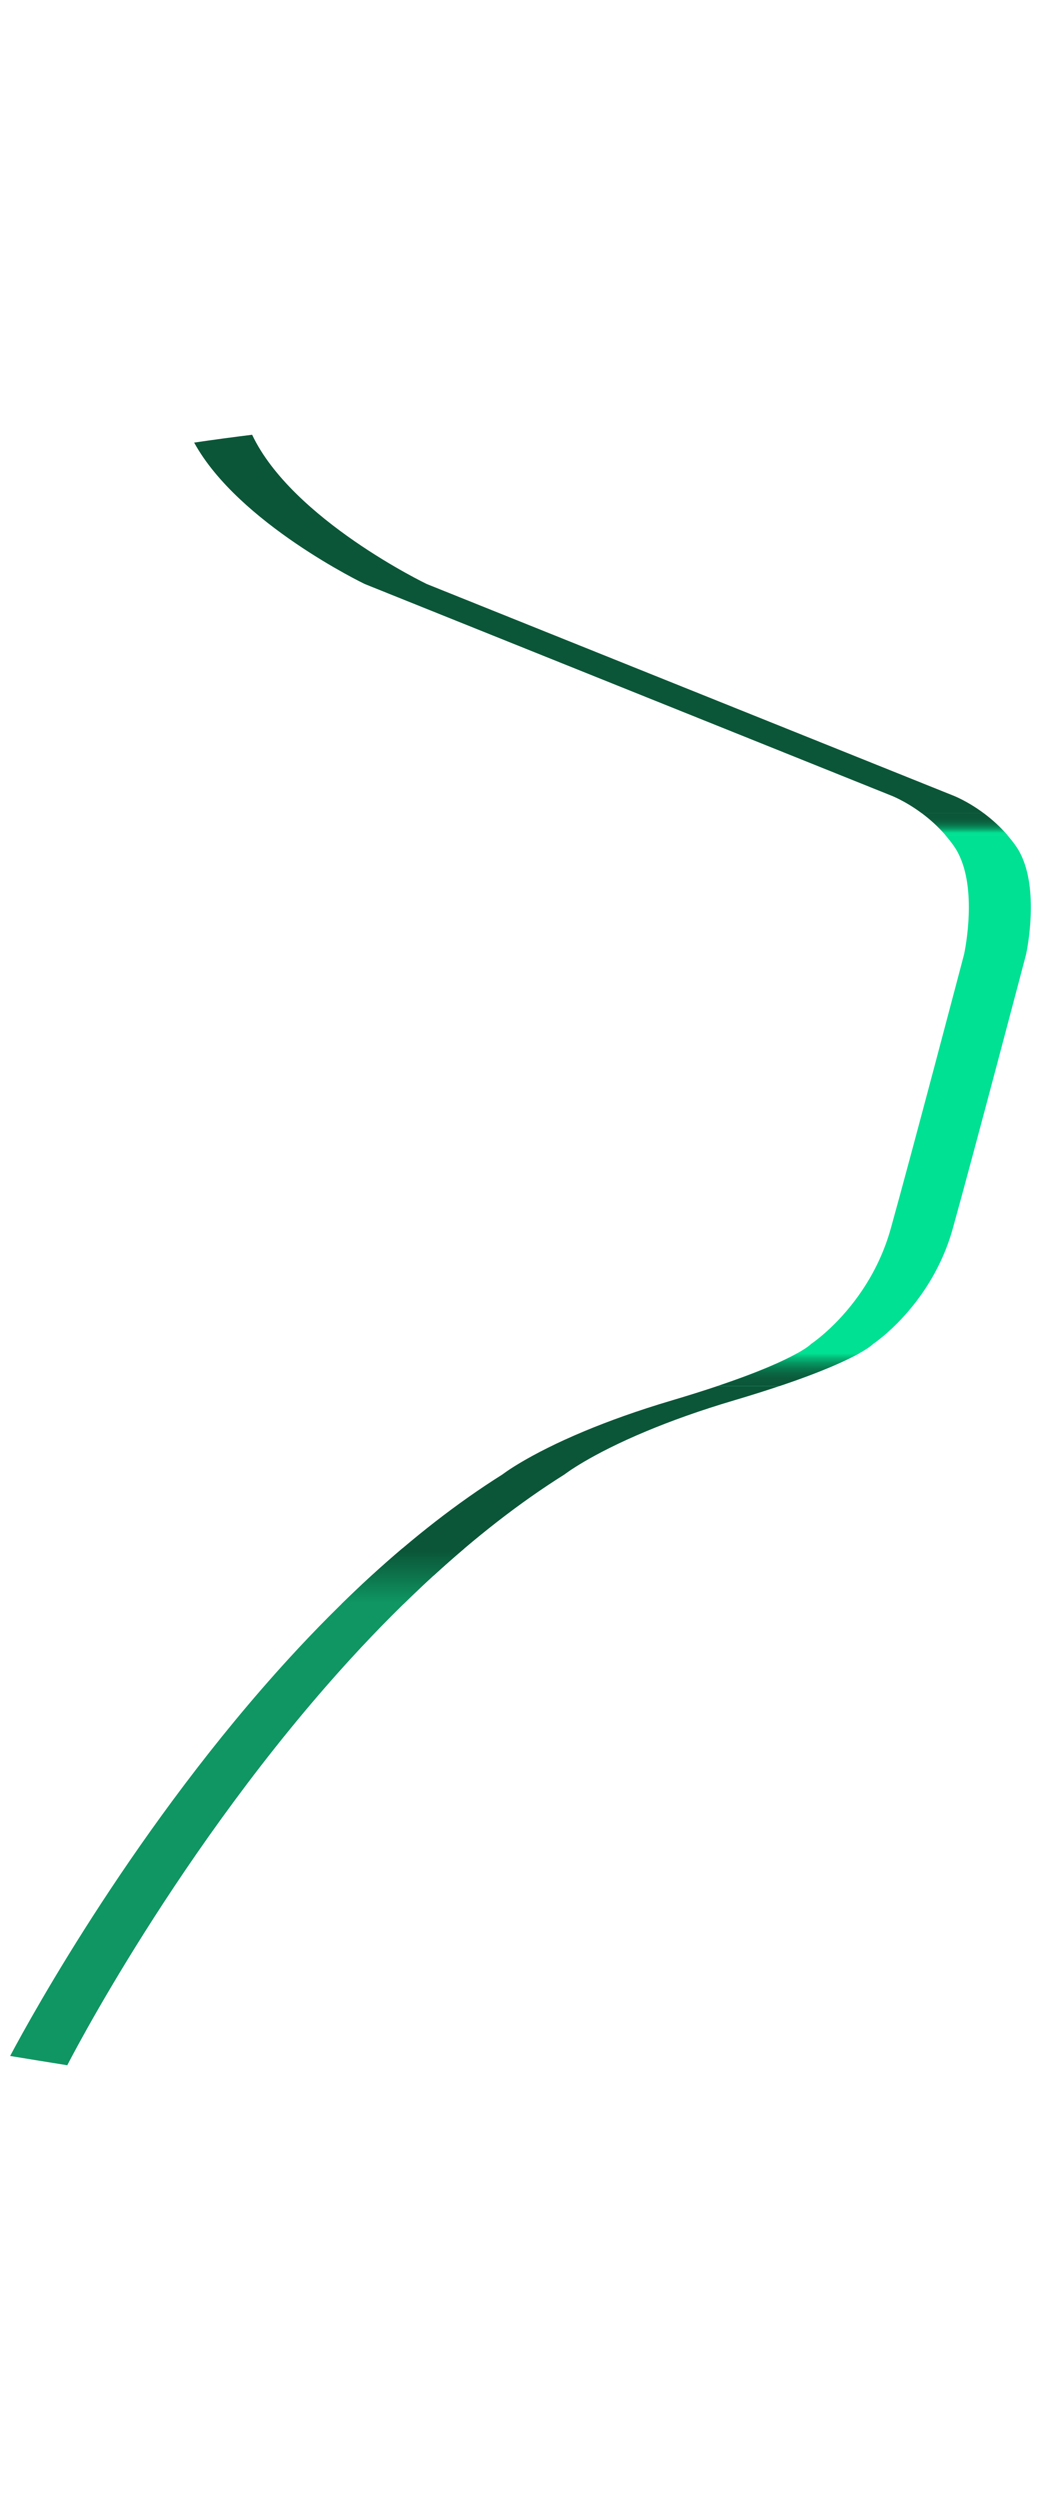 <?xml version="1.0" encoding="utf-8"?>
<!-- Generator: Adobe Illustrator 24.2.3, SVG Export Plug-In . SVG Version: 6.00 Build 0)  -->
<svg version="1.1" id="Layer_1" xmlns="http://www.w3.org/2000/svg" xmlns:xlink="http://www.w3.org/1999/xlink" x="0px" y="0px"
	 viewBox="0 0 300 720" style="enable-background:new 0 0 300 720;" xml:space="preserve">
<style type="text/css">
	.st0{fill:#0B5638;}
	.st1{fill:url(#SVGID_1_);}
	.st2{fill:#0F9662;}
	.st3{fill:url(#SVGID_2_);}
	.st4{fill:#01E193;}
	.st5{fill:url(#SVGID_3_);}
</style>
<g>
	<path class="st0" d="M105.1,168.19l151.49,60.84c0,0,4.14,1.52,9.07,5.2h17.87c-4.93-3.68-9.07-5.2-9.07-5.2l-151.49-60.84
		c0,0-38.78-18.61-50.31-42.98h0c-5.67,0.7-11.24,1.45-16.71,2.26C68.7,150.72,105.1,168.19,105.1,168.19z"/>
	<linearGradient id="SVGID_1_" gradientUnits="userSpaceOnUse" x1="277.987" y1="234.514" x2="277.987" y2="239.872">
		<stop  offset="5.403334e-03" style="stop-color:#0B5638"/>
		<stop  offset="0.24" style="stop-color:#0B593A"/>
		<stop  offset="0.406" style="stop-color:#0A6240"/>
		<stop  offset="0.551" style="stop-color:#09724A"/>
		<stop  offset="0.684" style="stop-color:#078859"/>
		<stop  offset="0.809" style="stop-color:#05A46B"/>
		<stop  offset="0.925" style="stop-color:#03C782"/>
		<stop  offset="1" style="stop-color:#01E193"/>
	</linearGradient>
	<path class="st1" d="M283.54,234.23h-17.86c0,0,0,0,0,0c2.2,1.64,4.55,3.71,6.77,6.27h17.13h0.74
		C288.09,237.94,285.74,235.87,283.54,234.23z"/>
	<path class="st2" d="M107.15,453.7c-8.3,7.59-16.26,15.61-23.8,23.85h0C39.66,525.24,9.59,579.59,2.92,592.12
		c5.26,0.86,10.75,1.76,16.47,2.67c0,0,32.09-62.94,81.83-117.24c7.54-8.23,15.5-16.26,23.8-23.85H107.15z"/>
	<path class="st0" d="M206.8,399.17c-3.83,1.29-8.17,2.66-13.12,4.13c-10.07,2.98-18.39,6.02-25.15,8.83
		c-16.61,6.92-23.7,12.49-23.7,12.49c-13.21,8.3-25.83,18.25-37.72,29.12h16.15h1.71H125c11.89-10.87,24.5-20.83,37.71-29.12
		c0,0,7.08-5.57,23.7-12.49c6.75-2.81,15.07-5.85,25.15-8.83c4.95-1.47,9.29-2.84,13.12-4.13H206.8z"/>
	<linearGradient id="SVGID_2_" gradientUnits="userSpaceOnUse" x1="116.107" y1="446.675" x2="116.107" y2="461.402">
		<stop  offset="5.403334e-03" style="stop-color:#0B5638"/>
		<stop  offset="0.458" style="stop-color:#0D714A"/>
		<stop  offset="1" style="stop-color:#0F9662"/>
	</linearGradient>
	<path class="st3" d="M115.95,445.95c-2.99,2.54-5.95,5.14-8.86,7.8h-0.02c-2.95,2.69-5.84,5.46-8.69,8.25h17.87
		c2.86-2.79,5.75-5.56,8.69-8.25h0h0.03c2.91-2.66,5.86-5.26,8.85-7.8H115.95z"/>
	<path class="st4" d="M294.95,247.83c-0.57-1.48-1.28-2.87-2.16-4.13c-0.8-1.15-1.65-2.21-2.51-3.21h-17.87
		c0.86,1,1.71,2.06,2.51,3.21c0.88,1.26,1.59,2.65,2.16,4.13c4.31,11.1,0.74,27.06,0.74,27.06s-14.9,56.64-21.1,78.88
		c-3.57,12.82-10.64,21.9-15.99,27.3c-3.93,3.97-6.94,5.95-6.94,5.95s-3.9,4.39-27.01,12.15h17.81h0.06
		c23.11-7.76,27.01-12.15,27.01-12.15s3.01-1.98,6.94-5.95c5.35-5.4,12.42-14.48,15.99-27.3c6.19-22.24,21.1-78.88,21.1-78.88
		S299.26,258.94,294.95,247.83z"/>
	<linearGradient id="SVGID_3_" gradientUnits="userSpaceOnUse" x1="227.22" y1="389.753" x2="227.22" y2="398.668">
		<stop  offset="0" style="stop-color:#01E193"/>
		<stop  offset="0.161" style="stop-color:#04B777"/>
		<stop  offset="0.323" style="stop-color:#079461"/>
		<stop  offset="0.488" style="stop-color:#08794F"/>
		<stop  offset="0.655" style="stop-color:#0A6542"/>
		<stop  offset="0.824" style="stop-color:#0B5A3B"/>
		<stop  offset="1" style="stop-color:#0B5638"/>
	</linearGradient>
	<path class="st5" d="M229.78,389.74c-3.7,2.07-10.57,5.26-22.99,9.44h17.81h0.06c12.43-4.17,19.29-7.37,22.99-9.44H229.78z"/>
</g>
</svg>
